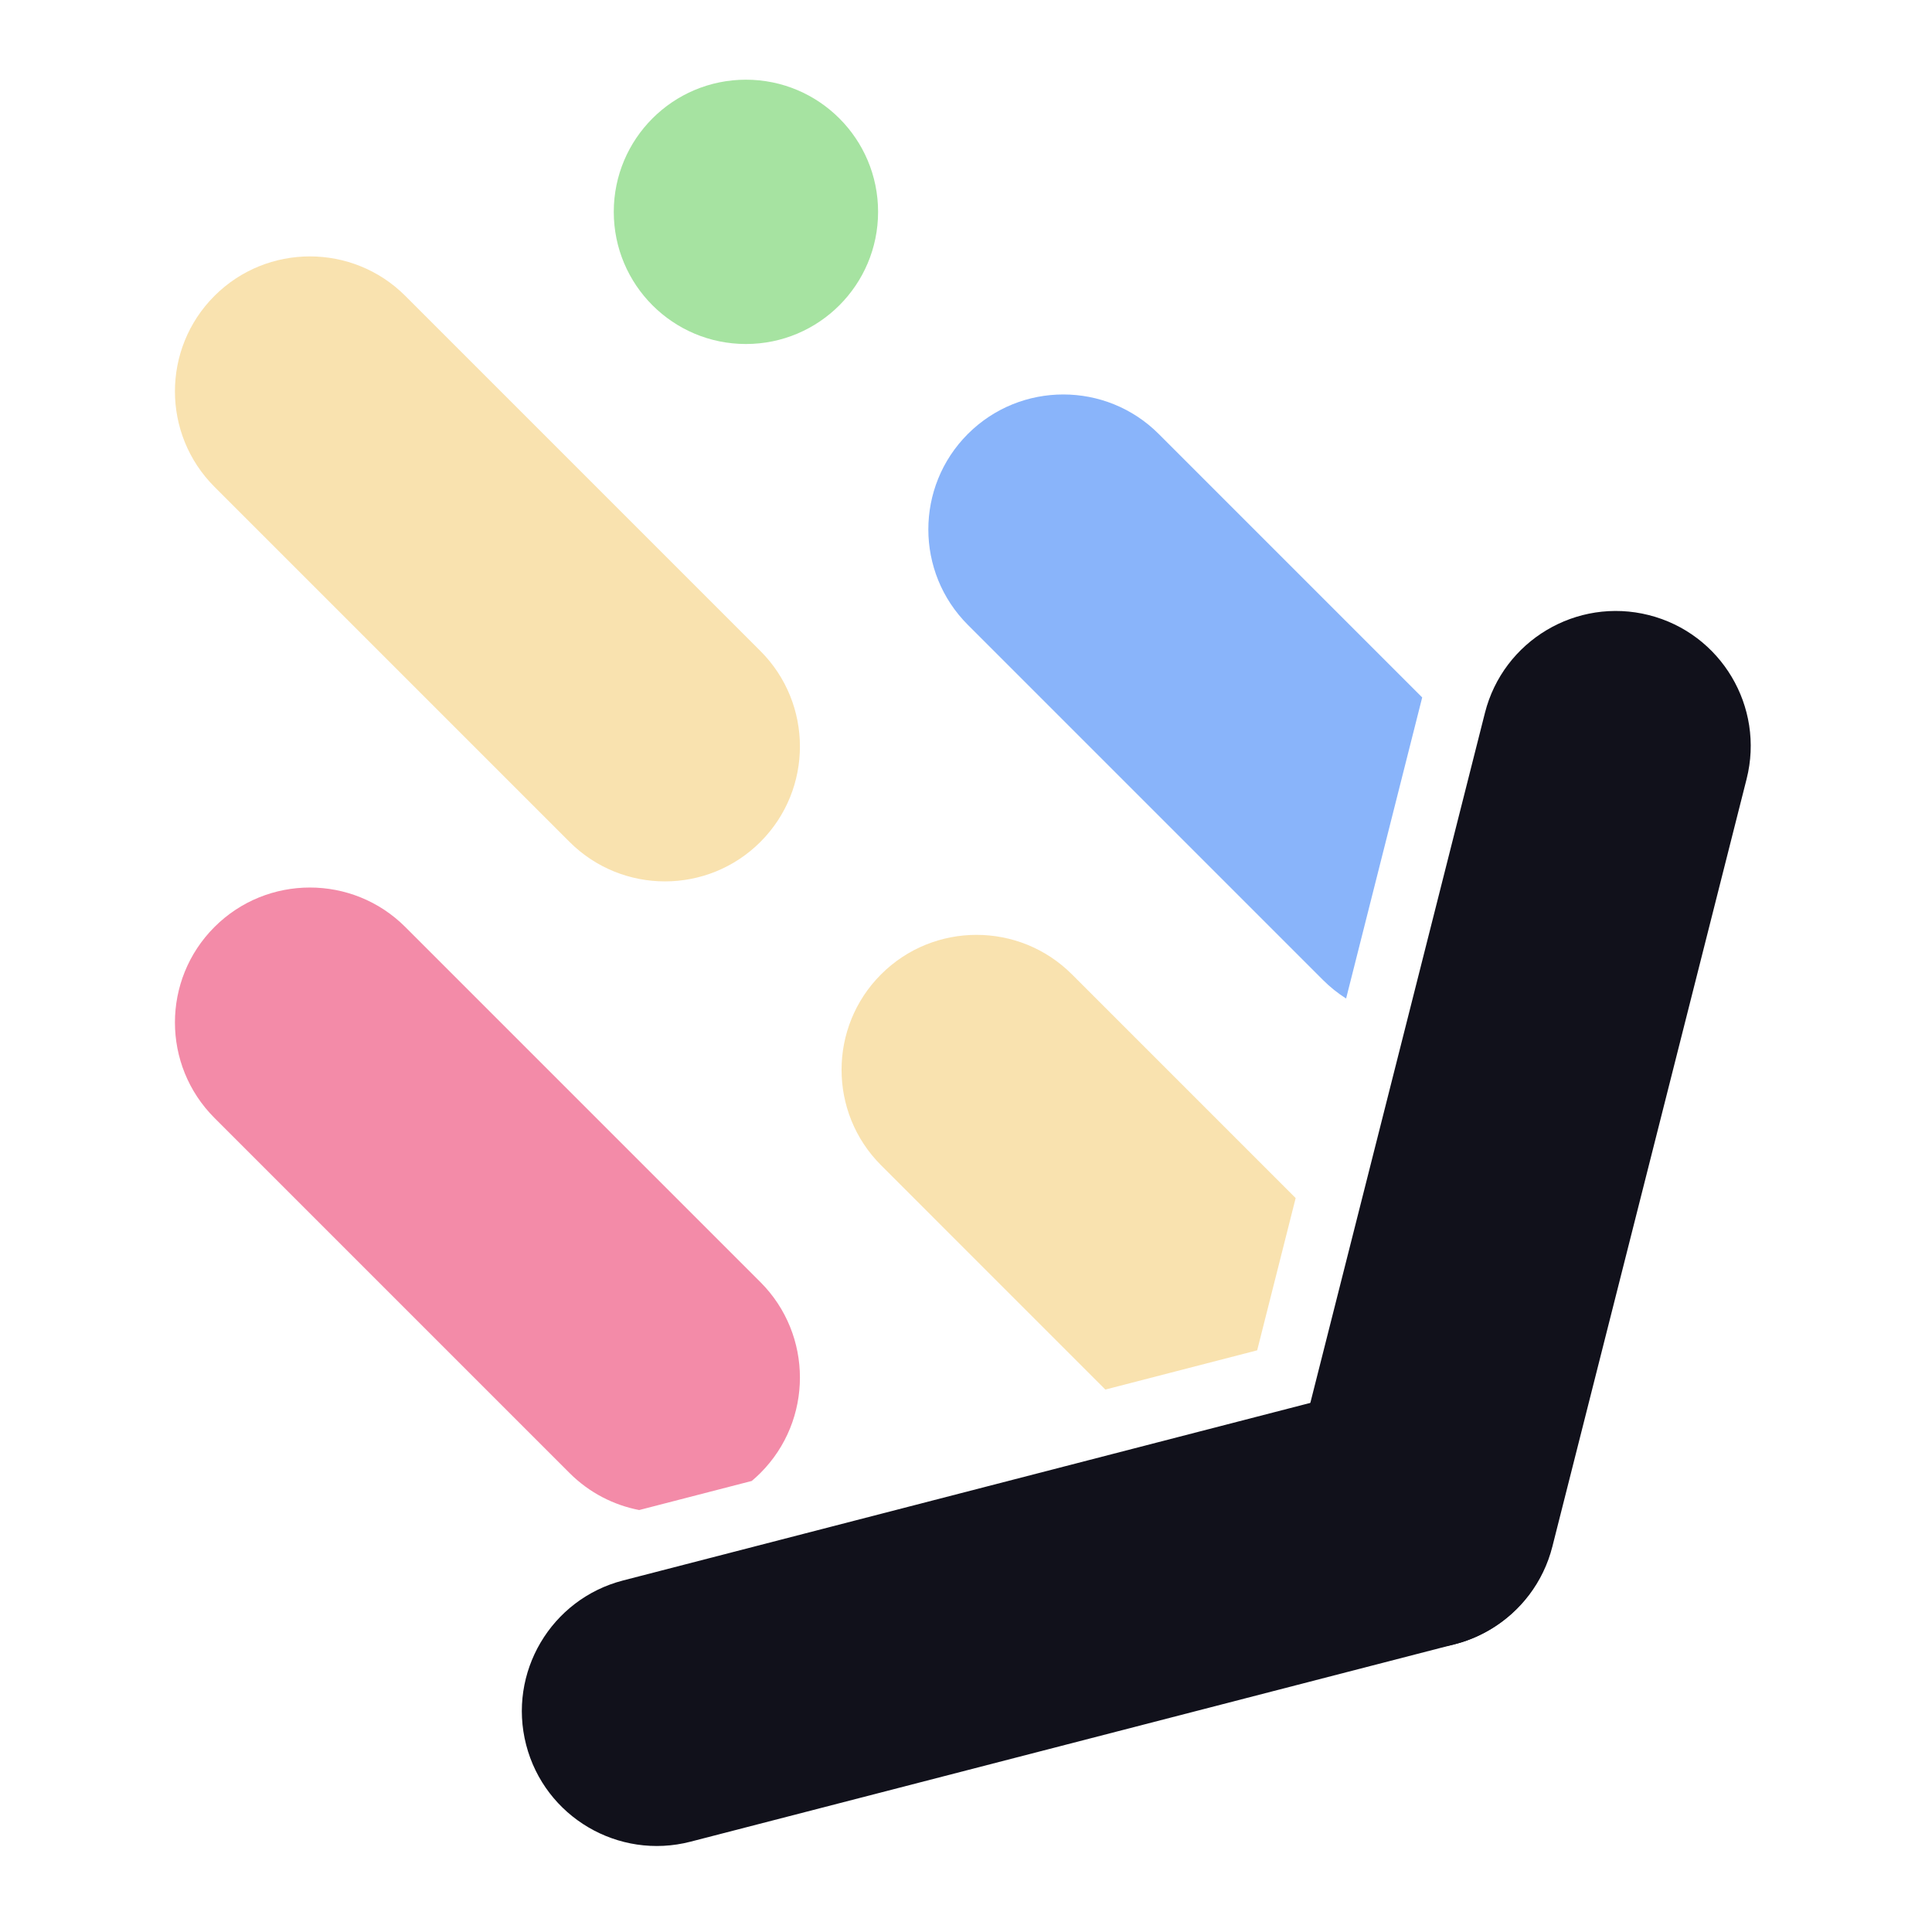 <?xml version="1.0" encoding="UTF-8" standalone="no"?>
<!DOCTYPE svg PUBLIC "-//W3C//DTD SVG 1.1//EN" "http://www.w3.org/Graphics/SVG/1.1/DTD/svg11.dtd">
<svg width="100%" height="100%" viewBox="0 0 48 48" version="1.1" xmlns="http://www.w3.org/2000/svg" xmlns:xlink="http://www.w3.org/1999/xlink" xml:space="preserve" xmlns:serif="http://www.serif.com/" style="fill-rule:evenodd;clip-rule:evenodd;stroke-linejoin:round;stroke-miterlimit:2;">
    <g transform="matrix(0.098,0,0,0.098,-2.593,-0.373)">
        <g transform="matrix(2.792,0,0,2.792,-328.875,-59.75)">
            <circle cx="195" cy="42" r="12" style="fill:rgb(166,227,161);"/>
        </g>
        <g transform="matrix(0.874,0,0,0.874,18.495,18.243)">
            <path d="M71.315,124.685C56.036,109.405 56.036,84.595 71.315,69.315C86.595,54.036 111.405,54.036 126.685,69.315L229.685,172.315C244.964,187.595 244.964,212.405 229.685,227.685C214.405,242.964 189.595,242.964 174.315,227.685L71.315,124.685Z" style="fill:rgb(249,226,175);"/>
        </g>
        <g transform="matrix(0.874,0,0,0.874,209.495,53.243)">
            <path d="M181.035,233.074C178.65,231.56 176.395,229.764 174.315,227.685L71.315,124.685C56.036,109.405 56.036,84.595 71.315,69.315C86.595,54.036 111.405,54.036 126.685,69.315L203.107,145.738L181.035,233.074Z" style="fill:rgb(137,180,250);"/>
        </g>
        <g transform="matrix(0.874,0,0,0.874,18.495,178.243)">
            <path d="M194.516,238.427C187.112,236.994 180.044,233.413 174.315,227.685L71.315,124.685C56.036,109.405 56.036,84.595 71.315,69.315C86.595,54.036 111.405,54.036 126.685,69.315L229.685,172.315C244.964,187.595 244.964,212.405 229.685,227.685C228.873,228.497 228.034,229.265 227.171,229.991L194.516,238.427Z" style="fill:rgb(243,139,168);"/>
        </g>
        <g transform="matrix(0.874,0,0,0.874,187.495,190.243)">
            <path d="M136.377,189.747L71.315,124.685C56.036,109.405 56.036,84.595 71.315,69.315C86.595,54.036 111.405,54.036 126.685,69.315L191.574,134.205L180.412,178.37L136.377,189.747Z" style="fill:rgb(249,226,175);"/>
        </g>
        <g transform="matrix(0.786,-0.841,1.095,0.355,8.934,486.419)">
            <path d="M71.315,124.685C61.598,114.968 66.115,94.674 81.394,79.394C96.674,64.115 116.968,59.598 126.685,69.315L229.685,172.315C239.402,182.032 234.885,202.326 219.606,217.606C204.326,232.885 184.032,237.402 174.315,227.685L71.315,124.685Z" style="fill:rgb(17,17,27);"/>
        </g>
        <g transform="matrix(-0.36,-1.096,0.838,-0.793,341.204,572.912)">
            <path d="M71.315,124.685C61.623,114.992 66.158,94.718 81.438,79.438C96.718,64.158 116.992,59.623 126.685,69.315L229.685,172.315C239.377,182.008 234.842,202.282 219.562,217.562C204.282,232.842 184.008,237.377 174.315,227.685L71.315,124.685Z" style="fill:rgb(17,17,27);"/>
        </g>
    </g>
</svg>
